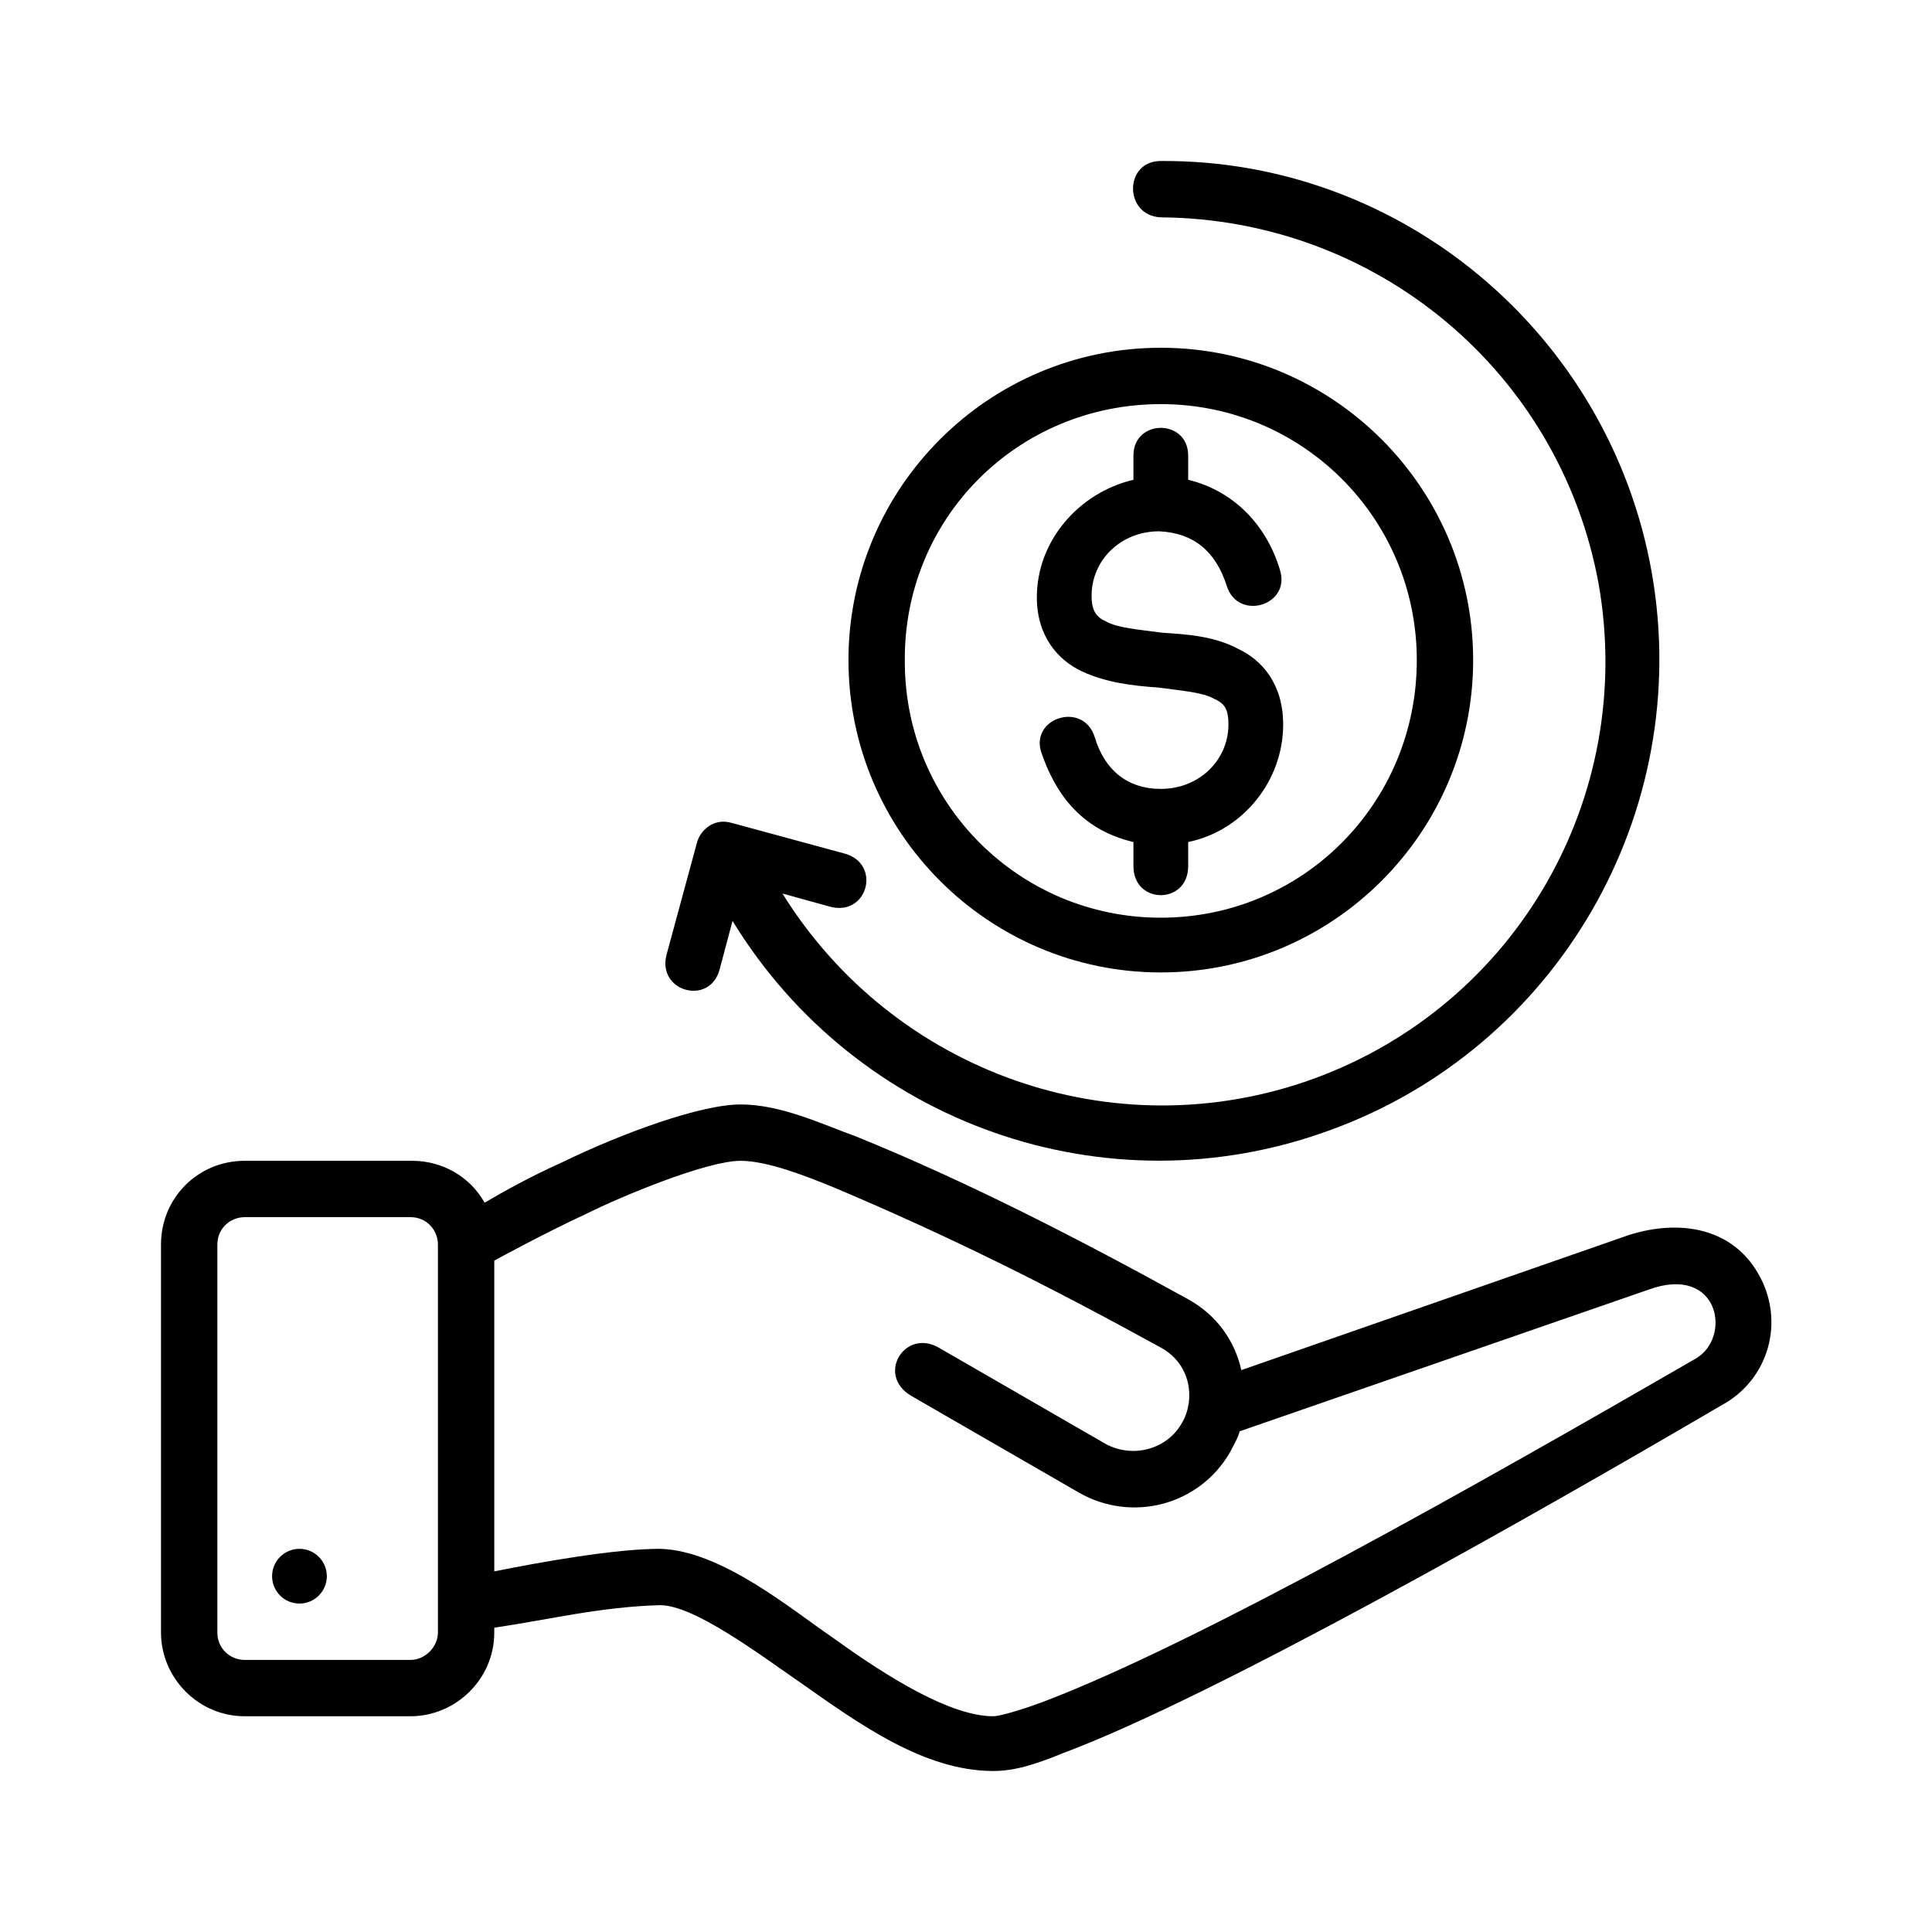 <?xml version="1.0" encoding="utf-8"?>
<!-- Generator: Adobe Illustrator 26.0.1, SVG Export Plug-In . SVG Version: 6.00 Build 0)  -->
<svg version="1.1" id="Calque_1" xmlns="http://www.w3.org/2000/svg" xmlns:xlink="http://www.w3.org/1999/xlink" x="0px" y="0px"
	 viewBox="0 0 120 120" style="enable-background:new 0 0 120 120;" xml:space="preserve">
<g>
	<path d="M67.2,41.7c1.5,0.7,3.2,0.9,4.7,1c1.5,0.2,2.8,0.3,3.5,0.7c0.7,0.3,0.9,0.7,0.9,1.6c0,2.2-1.8,4-4.2,4
		C70,49,68.6,47.8,68,45.8c-0.7-2.3-4.1-1.2-3.3,1c0.8,2.3,2.3,4.7,5.7,5.5v1.5c0,2.4,3.4,2.4,3.4,0v-1.5c3.4-0.7,5.9-3.8,5.9-7.3
		c0-2.5-1.3-4-2.8-4.7c-1.5-0.8-3.2-0.9-4.7-1c-1.5-0.2-2.8-0.3-3.5-0.7c-0.7-0.3-0.9-0.8-0.9-1.6c0-2.2,1.8-4,4.2-4
		c2.1,0.1,3.5,1.2,4.2,3.4c0.7,2.2,4,1.2,3.3-1c-0.8-2.7-2.8-4.9-5.7-5.6v-1.5c0-2.3-3.4-2.3-3.4,0v1.5c-3.4,0.8-6,3.8-6,7.3
		C64.4,39.5,65.7,41,67.2,41.7z"/>
	<path d="M109.2,79.1c-1.6-2.8-4.8-3.4-8-2.4l-24.1,8.4c-0.4-1.8-1.5-3.4-3.3-4.4c-6.7-3.7-13.7-7.3-20.6-10.1c-2.2-0.8-4.7-2-7.2-2
		c-2.5,0-7.4,1.8-11.1,3.6c-2,0.9-3.6,1.8-4.8,2.5c-0.9-1.6-2.6-2.6-4.5-2.6H15.2c-2.9,0-5.2,2.3-5.2,5.2v24.1
		c0,2.8,2.3,5.2,5.2,5.2h10.3c2.8,0,5.2-2.3,5.2-5.2v-0.3c3.4-0.5,6.6-1.3,10.3-1.4c2.1,0,6.1,3,8.7,4.8c3.7,2.6,7.7,5.5,12,5.5
		c1.3,0,2.6-0.4,4.3-1.1c9.4-3.5,29.3-14.8,40.9-21.6C109.9,85.7,110.9,82,109.2,79.1z M27.2,101.4c0,0.9-0.8,1.7-1.7,1.7H15.2
		c-0.9,0-1.7-0.7-1.7-1.7V77.3c0-1,0.8-1.7,1.7-1.7h10.3c1,0,1.7,0.8,1.7,1.7C27.2,86.2,27.2,99.7,27.2,101.4z M105.3,84.4
		c-13.5,7.8-31,17.7-40.5,21.3c-1.6,0.6-2.8,0.9-3.1,0.9c-2.6,0-6.4-2.3-10-4.9c-2.5-1.7-6.9-5.4-10.7-5.5c-2.8,0-7.3,0.8-10.3,1.4
		V78.3c0,0,2.9-1.6,5.7-2.9c2.2-1.1,7.5-3.3,9.6-3.3c1.7,0,4.2,1,5.9,1.7c7.1,3,13.3,6.1,20.2,9.9c2,1.1,2.1,3.4,1.3,4.7
		c-0.9,1.6-3,2.2-4.7,1.3l-10.4-6c-2.1-1.2-3.9,1.7-1.7,3l10.4,6c3.3,1.9,7.5,0.8,9.4-2.5c0.2-0.4,0.5-0.9,0.6-1.3l25.4-8.8
		C106.8,78.5,107.6,83.1,105.3,84.4z"/>
	<path d="M72.1,60.4c10.7,0,19.4-8.7,19.4-19.4s-8.7-19.4-19.4-19.4c-10.7,0-19.4,8.7-19.4,19.4S61.4,60.4,72.1,60.4z M72.1,25.1
		C80.9,25.1,88,32.2,88,41C88,49.9,80.9,57,72.1,57c-8.8,0-15.9-7.1-15.9-15.9C56.1,32.2,63.2,25.1,72.1,25.1z"/>
	<circle cx="18.6" cy="97.9" r="1.7"/>
	<path d="M44.7,60.2l0.8-3c7.7,12.6,23.2,18.1,37.1,13c14.1-5.1,22.6-19.7,20-34.6C100,20.8,87.1,9.9,72.1,10c-2.3,0-2.3,3.4,0,3.5
		c13.4,0.1,24.8,9.6,27.2,22.8c2.3,13.2-5.1,26.1-17.7,30.7c-12.4,4.5-26.1-0.4-33-11.5l2.9,0.8c2.4,0.7,3.3-2.7,0.9-3.3l-7-1.9
		c-1.1-0.3-1.9,0.5-2.1,1.2l-1.9,7C40.8,61.6,44.1,62.5,44.7,60.2z"/>
</g>
</svg>
